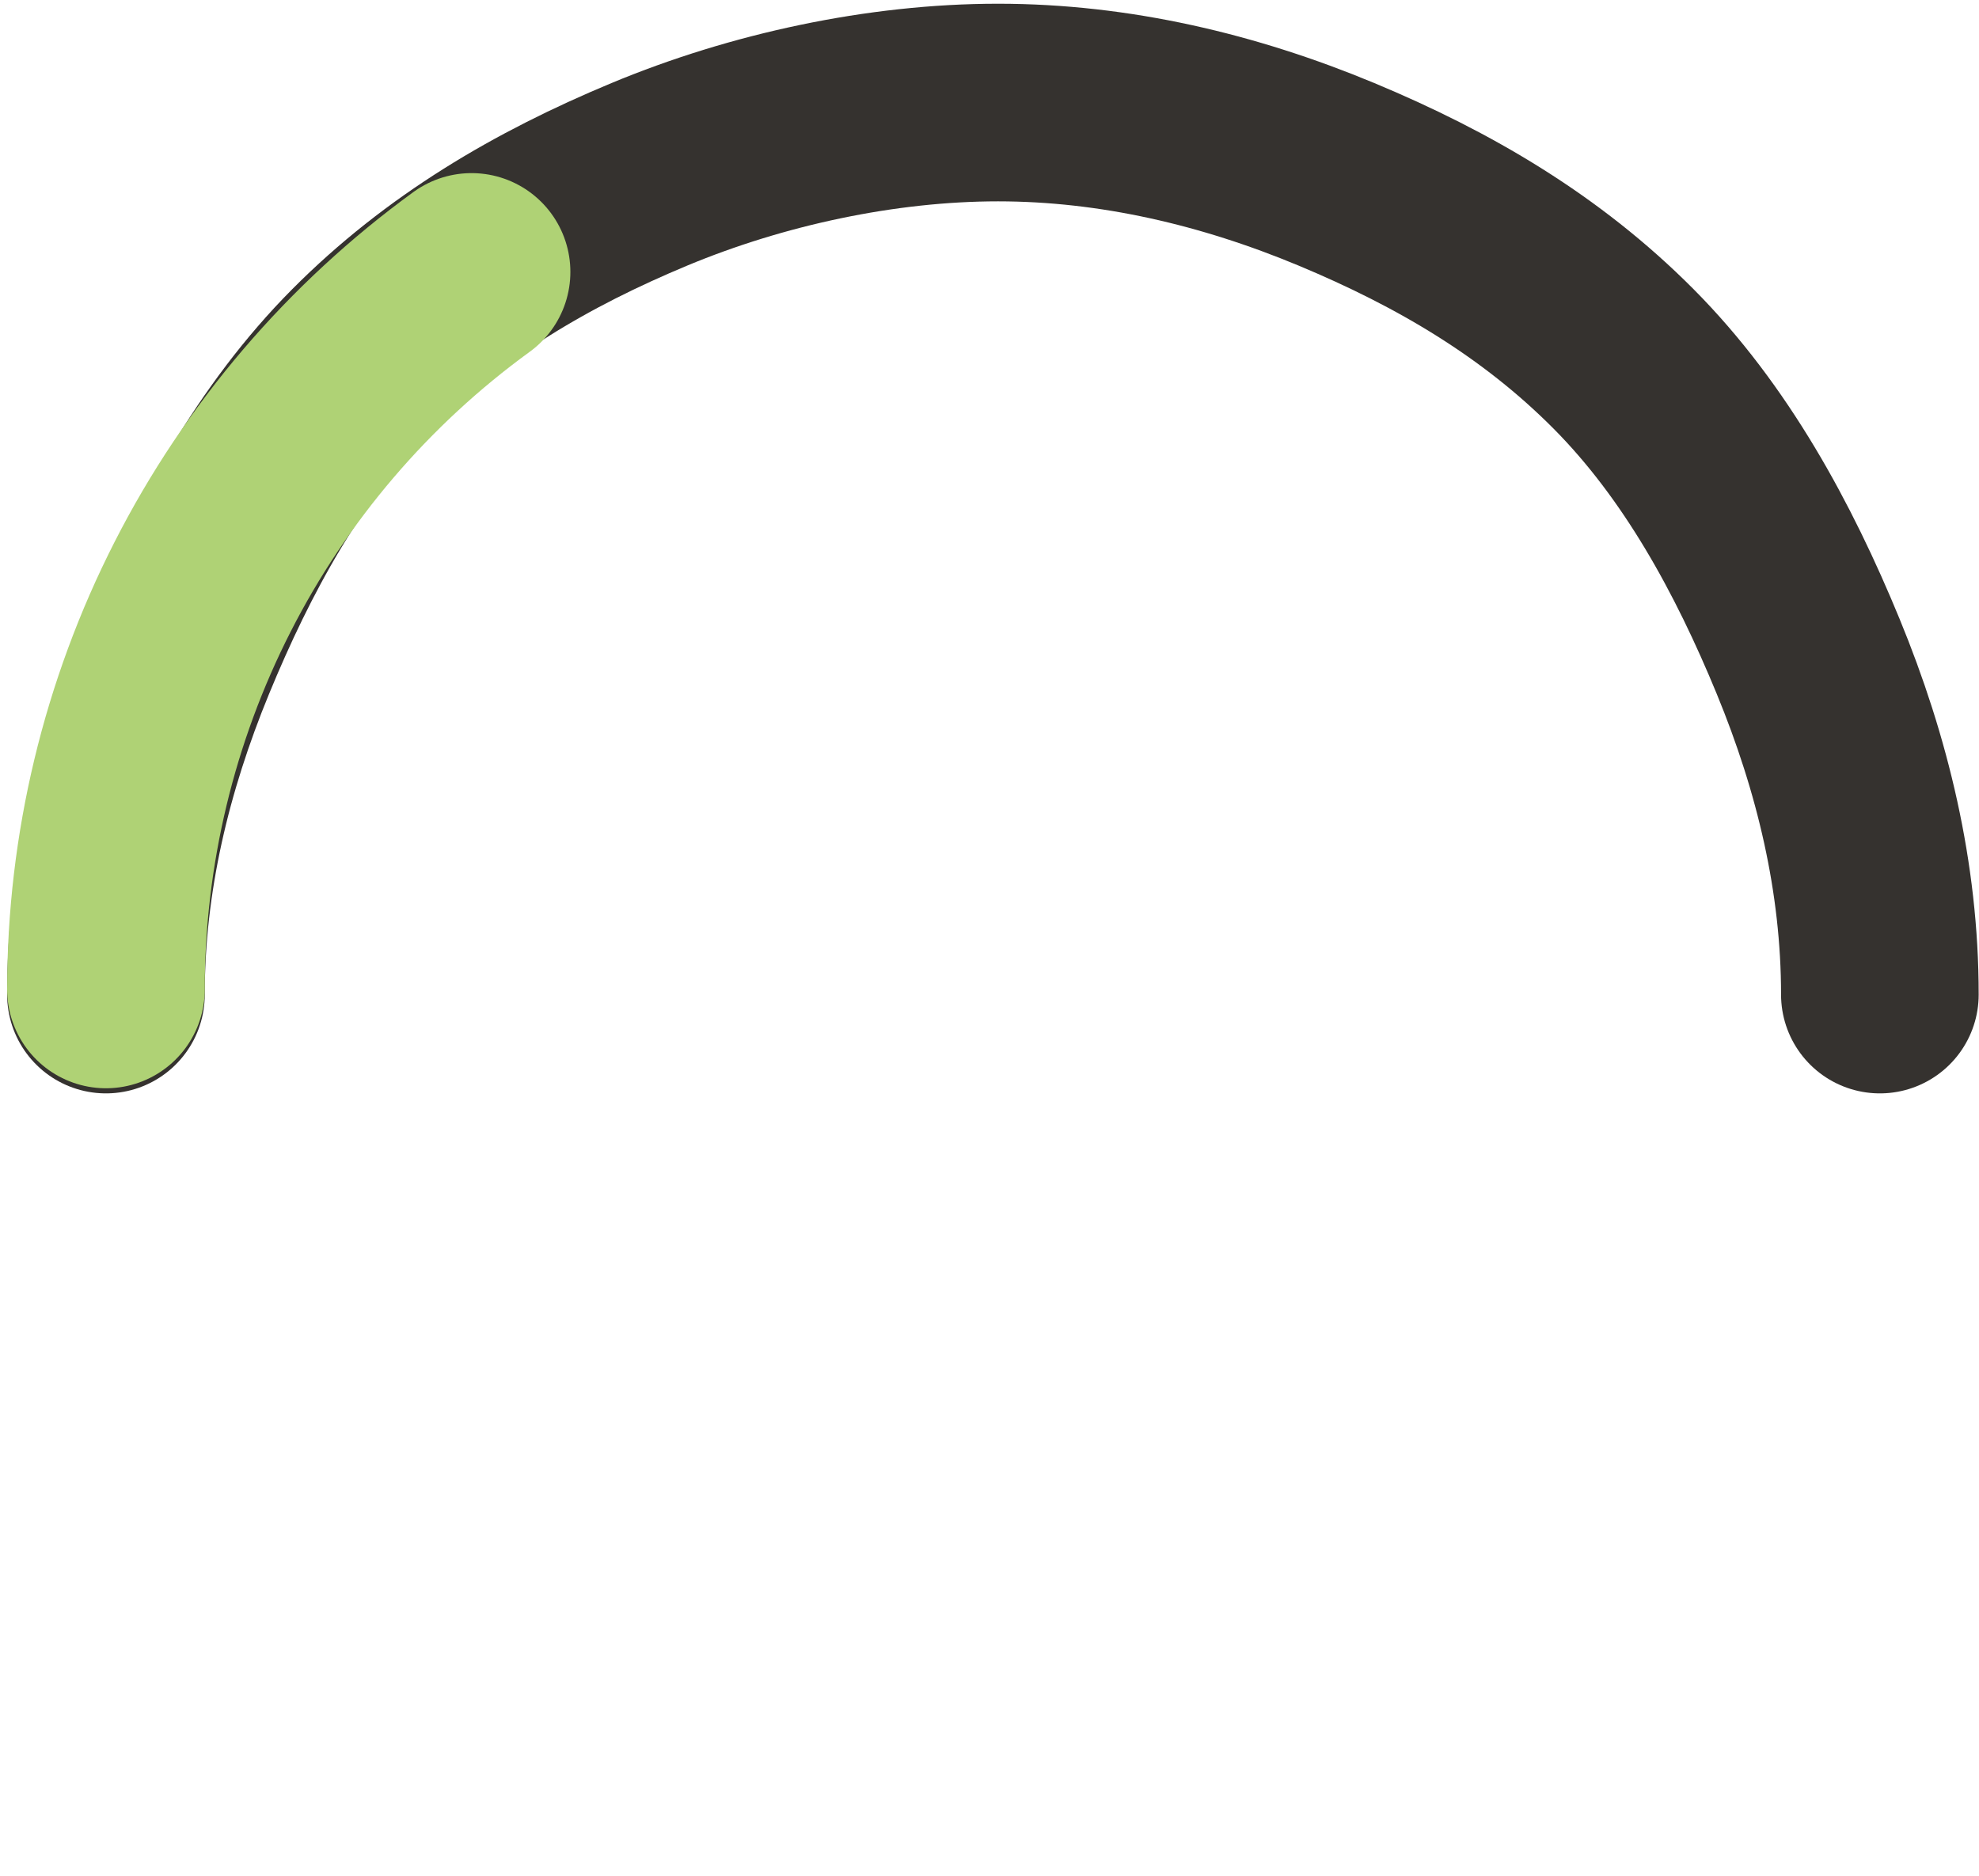 <svg width="193" height="183" viewBox="0 0 193 183" fill="none" xmlns="http://www.w3.org/2000/svg">
<path d="M183.332 97C183.332 85.575 180.679 74.555 176.332 64C171.985 53.445 166.364 43.079 158.332 35C150.3 26.921 140.827 21.372 130.332 17C119.837 12.628 108.691 10 97.332 10C85.973 10 73.827 12.628 63.332 17C52.837 21.372 43.364 26.921 35.332 35C27.3 43.079 21.679 53.445 17.332 64C12.985 74.555 10.332 85.575 10.332 97" stroke="#35322F" stroke-width="19.273" stroke-linecap="round" stroke-linejoin="round"/>
<path d="M10.332 96.5C10.332 82.849 13.563 69.393 19.76 57.23C25.957 45.067 34.945 34.544 45.989 26.52" stroke="#AFD275" stroke-width="19.273" stroke-linecap="round" stroke-linejoin="round"/>
</svg>
